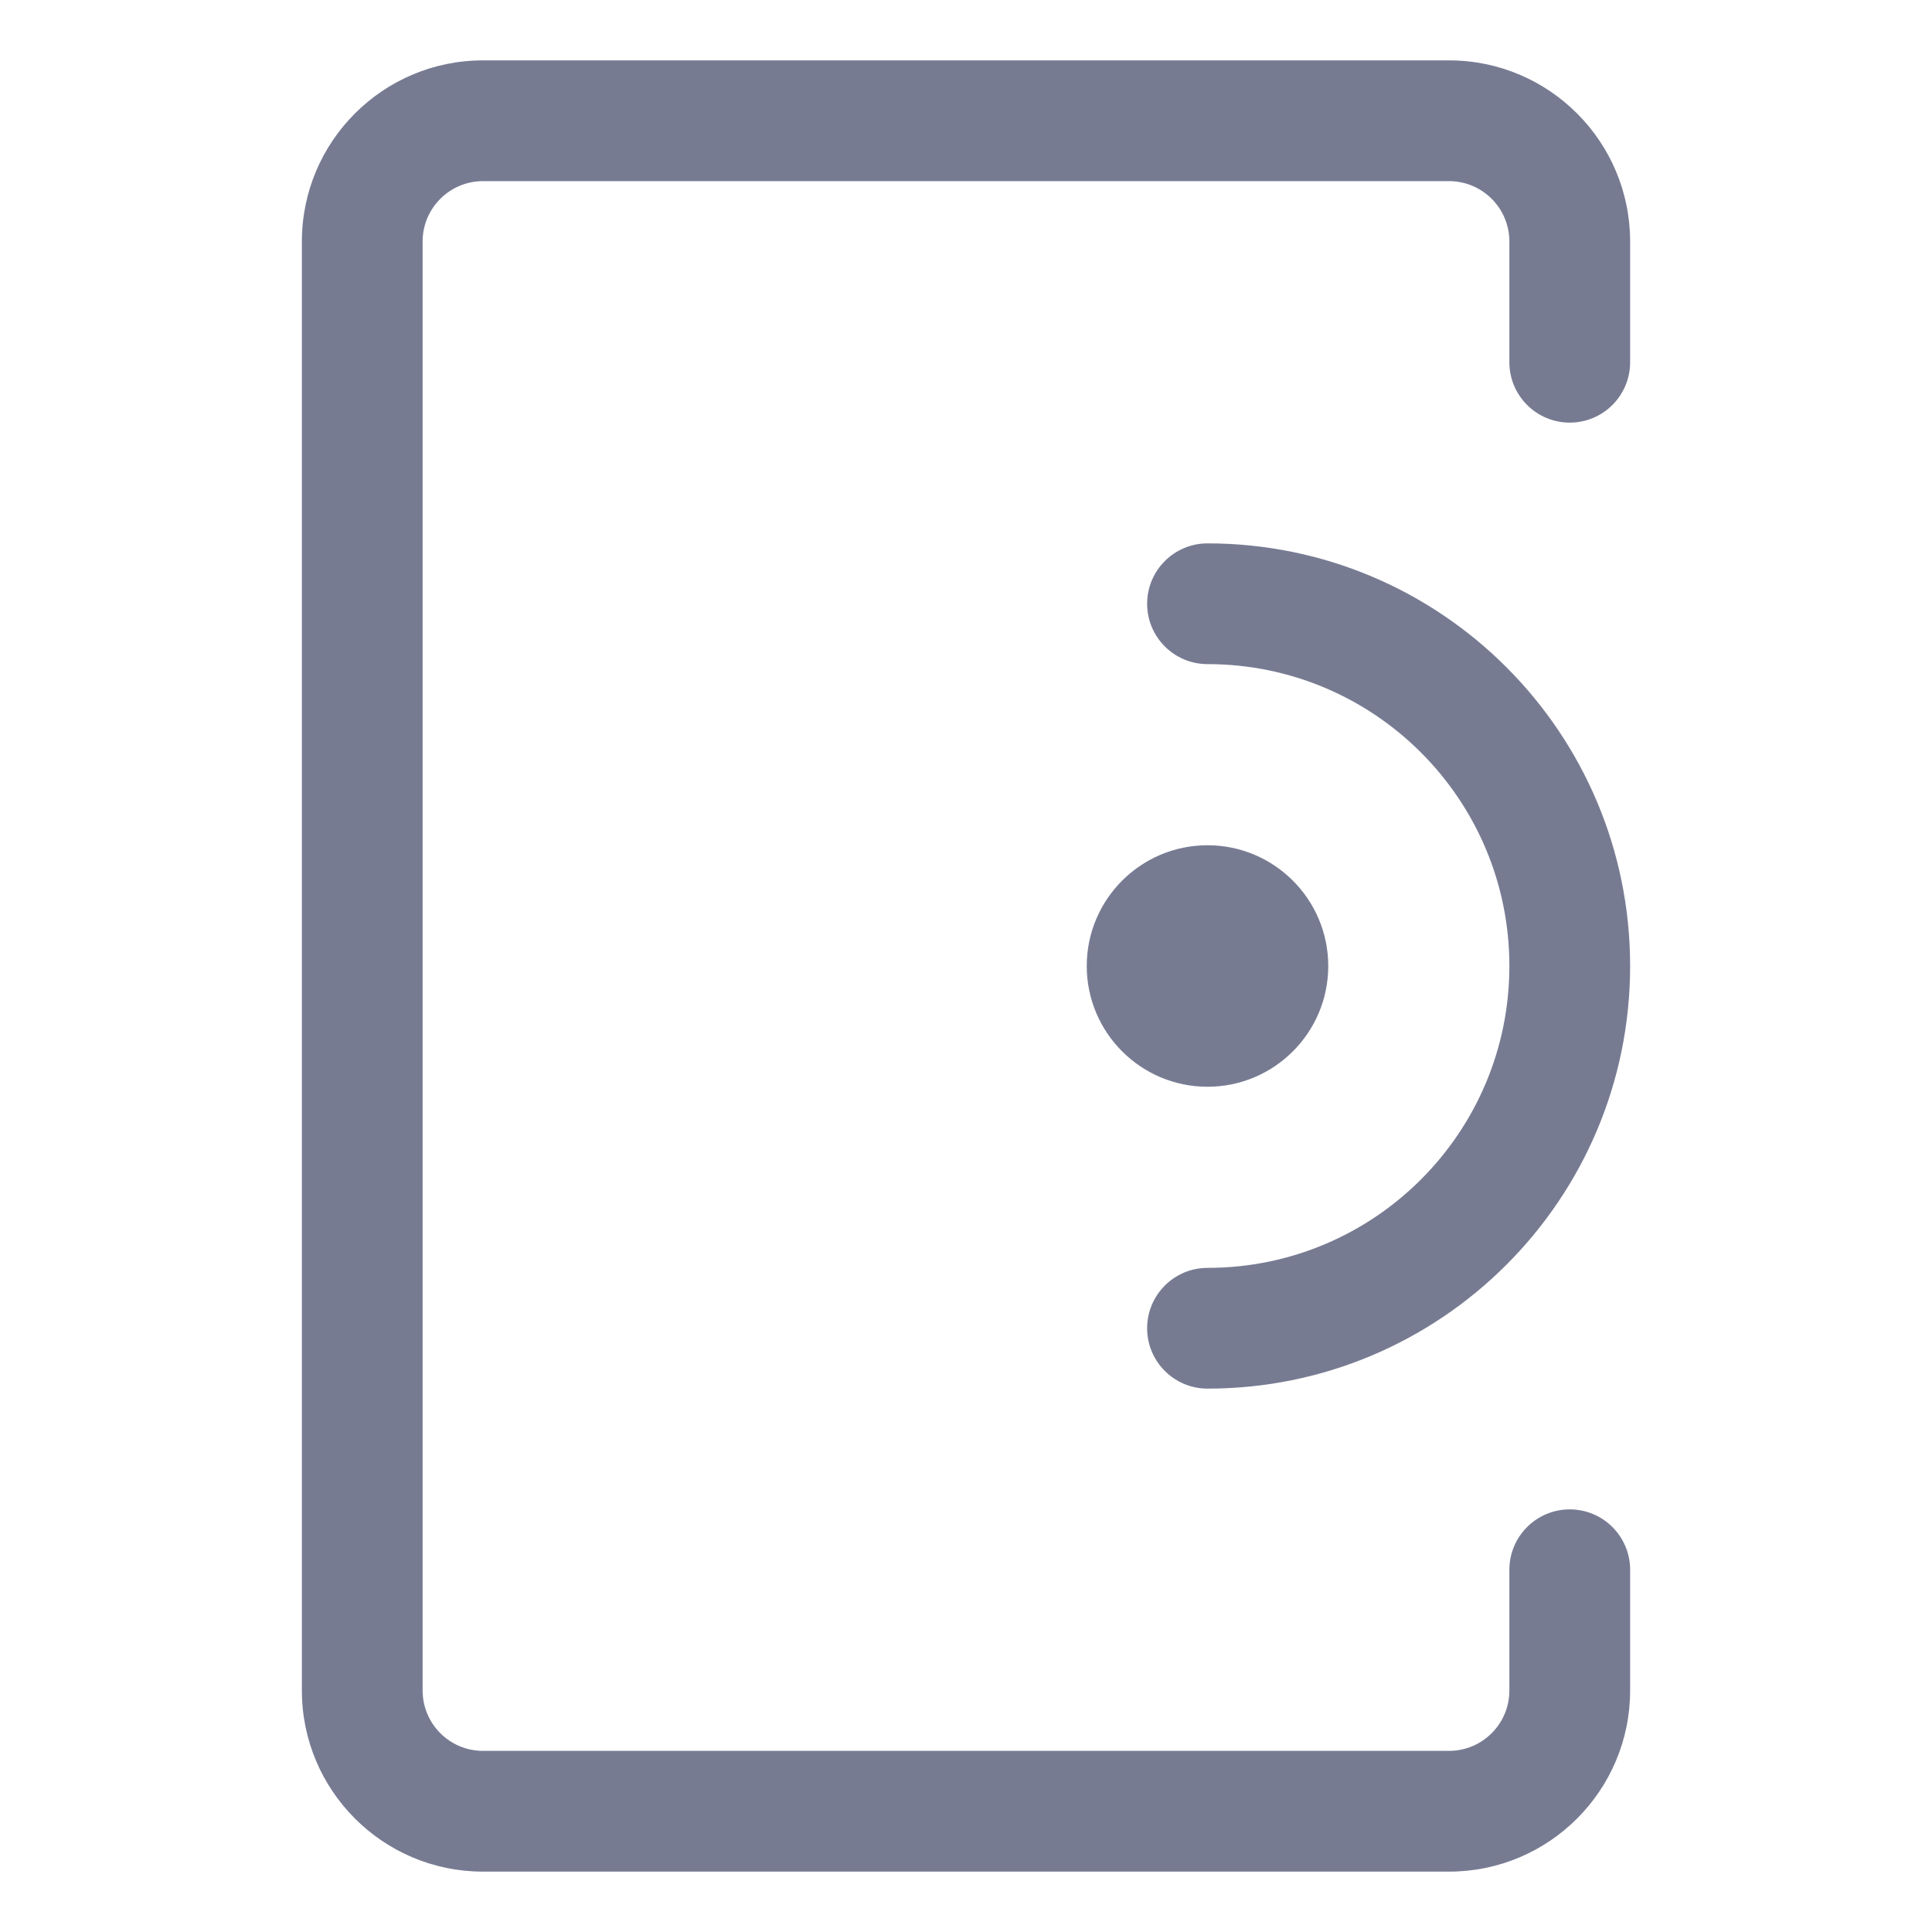<svg width="16" height="16" viewBox="0 0 16 16" fill="none" xmlns="http://www.w3.org/2000/svg">
<path fill-rule="evenodd" clip-rule="evenodd" d="M2.5 2C2.5 1.172 3.172 0.5 4 0.5H12C12.828 0.5 13.5 1.172 13.5 2V3C13.5 3.276 13.276 3.5 13 3.5C12.724 3.5 12.5 3.276 12.5 3V2C12.5 1.724 12.276 1.5 12 1.5H4C3.724 1.5 3.5 1.724 3.5 2V14C3.5 14.276 3.724 14.5 4 14.5H12C12.276 14.5 12.5 14.276 12.5 14V13C12.5 12.724 12.724 12.5 13 12.5C13.276 12.5 13.5 12.724 13.5 13V14C13.5 14.828 12.828 15.5 12 15.5H4C3.172 15.5 2.5 14.828 2.5 14V2Z" fill="#777B92"/>
<path fill-rule="evenodd" clip-rule="evenodd" d="M11 8C11 8.552 10.552 9 10 9C9.448 9 9 8.552 9 8C9 7.448 9.448 7 10 7C10.552 7 11 7.448 11 8Z" fill="#777B92"/>
<path fill-rule="evenodd" clip-rule="evenodd" d="M10 4.5C11.933 4.5 13.5 6.067 13.5 8C13.5 9.933 11.933 11.5 10 11.5C9.724 11.5 9.5 11.276 9.5 11C9.5 10.724 9.724 10.5 10 10.5C11.381 10.5 12.5 9.381 12.5 8C12.5 6.619 11.381 5.5 10 5.5C9.724 5.5 9.5 5.276 9.5 5C9.5 4.724 9.724 4.5 10 4.5Z" fill="#777B92"/>
</svg>
